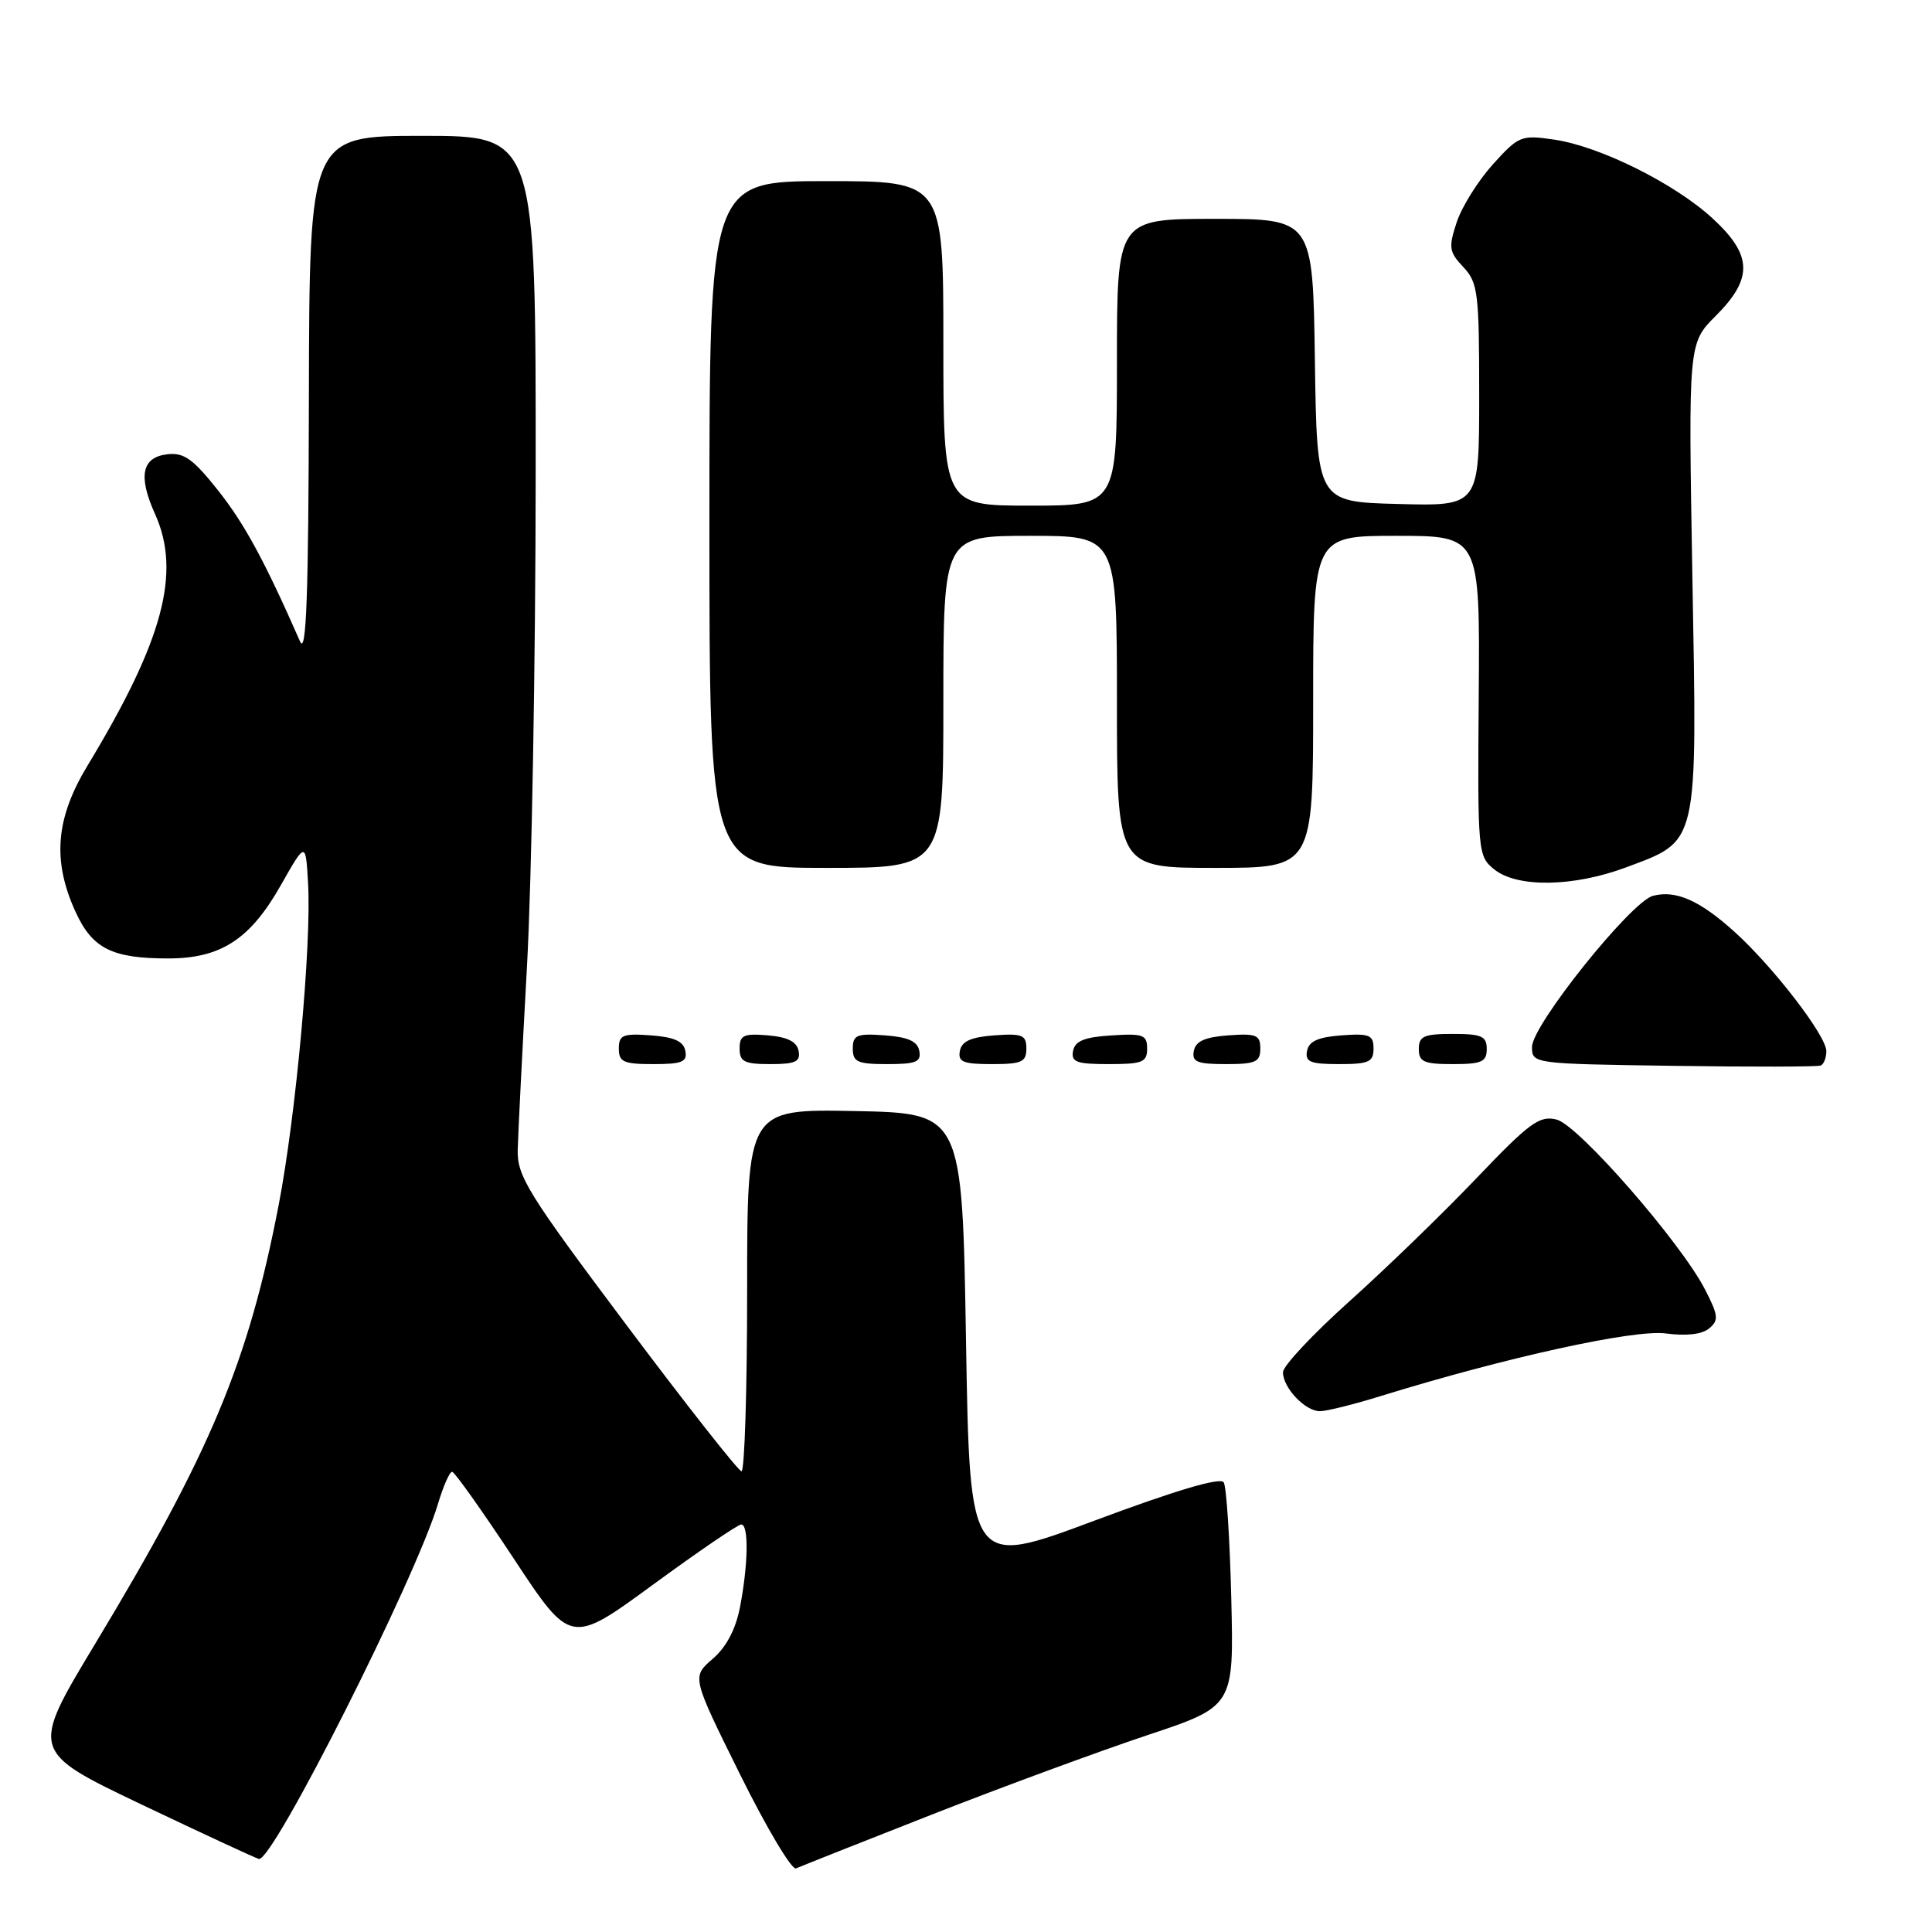 <?xml version="1.0" encoding="UTF-8" standalone="no"?>
<!DOCTYPE svg PUBLIC "-//W3C//DTD SVG 1.1//EN" "http://www.w3.org/Graphics/SVG/1.1/DTD/svg11.dtd" >
<svg xmlns="http://www.w3.org/2000/svg" xmlns:xlink="http://www.w3.org/1999/xlink" version="1.1" viewBox="0 0 256 256">
 <g >
 <path fill="currentColor"
d=" M 123.50 240.43 C 132.85 236.76 145.68 232.04 152.00 229.93 C 163.50 226.10 163.50 226.10 163.15 211.80 C 162.96 203.93 162.51 197.01 162.15 196.42 C 161.72 195.71 155.80 197.47 145.00 201.50 C 128.50 207.67 128.50 207.67 128.00 177.58 C 127.50 147.50 127.50 147.50 113.25 147.22 C 99.00 146.95 99.00 146.95 99.00 170.97 C 99.00 184.19 98.66 194.98 98.25 194.95 C 97.84 194.92 90.97 186.19 83.00 175.56 C 69.94 158.15 68.51 155.84 68.60 152.36 C 68.65 150.24 69.21 139.28 69.83 128.00 C 70.45 116.72 70.97 87.36 70.98 62.75 C 71.00 18.00 71.00 18.00 56.00 18.00 C 41.00 18.00 41.00 18.00 40.93 52.75 C 40.88 78.92 40.59 86.88 39.76 85.00 C 35.07 74.33 32.42 69.44 28.91 65.00 C 25.59 60.81 24.37 59.94 22.19 60.19 C 18.79 60.58 18.27 63.07 20.54 68.10 C 24.04 75.86 21.63 84.87 11.60 101.44 C 7.38 108.41 6.91 114.00 9.98 120.76 C 12.22 125.69 14.81 127.00 22.32 127.00 C 29.27 126.99 33.16 124.46 37.22 117.28 C 40.50 111.50 40.50 111.50 40.82 117.00 C 41.29 125.10 39.22 147.78 36.92 159.70 C 32.90 180.50 27.92 192.42 12.60 217.83 C 4.02 232.07 4.02 232.07 18.76 239.11 C 26.87 242.97 33.87 246.22 34.31 246.32 C 36.14 246.73 55.07 209.19 58.04 199.25 C 58.74 196.91 59.58 195.01 59.91 195.02 C 60.23 195.03 63.90 200.20 68.06 206.50 C 75.62 217.96 75.62 217.96 86.52 209.98 C 92.52 205.59 97.78 202.00 98.22 202.00 C 99.23 202.00 99.15 207.28 98.05 212.97 C 97.48 215.90 96.24 218.26 94.42 219.82 C 91.66 222.20 91.66 222.20 98.06 235.12 C 101.58 242.22 104.92 247.83 105.48 247.57 C 106.04 247.32 114.15 244.10 123.50 240.43 Z  M 183.00 184.97 C 199.54 179.86 216.57 176.12 220.74 176.69 C 223.42 177.05 225.53 176.81 226.46 176.03 C 227.76 174.96 227.70 174.32 225.96 170.93 C 222.77 164.68 209.16 149.08 206.26 148.35 C 203.99 147.78 202.69 148.73 195.59 156.17 C 191.14 160.83 183.56 168.17 178.75 172.48 C 173.94 176.80 170.00 181.00 170.00 181.83 C 170.00 183.89 172.95 187.00 174.90 186.99 C 175.78 186.99 179.43 186.08 183.00 184.97 Z  M 242.00 139.28 C 242.00 137.25 234.98 128.12 229.84 123.48 C 225.22 119.30 222.06 117.91 219.03 118.70 C 216.12 119.46 203.00 135.84 203.00 138.72 C 203.00 140.95 203.08 140.96 221.75 141.23 C 232.06 141.38 240.84 141.36 241.25 141.19 C 241.66 141.02 242.00 140.16 242.00 139.28 Z  M 90.81 139.25 C 90.57 137.97 89.34 137.42 86.24 137.19 C 82.53 136.92 82.00 137.14 82.00 138.94 C 82.00 140.72 82.62 141.00 86.57 141.00 C 90.39 141.00 91.09 140.71 90.81 139.25 Z  M 105.82 139.25 C 105.58 138.03 104.36 137.41 101.74 137.19 C 98.53 136.92 98.00 137.17 98.00 138.94 C 98.00 140.68 98.63 141.00 102.07 141.00 C 105.41 141.00 106.09 140.68 105.82 139.25 Z  M 121.81 139.25 C 121.57 137.97 120.34 137.42 117.24 137.19 C 113.53 136.92 113.00 137.14 113.00 138.94 C 113.00 140.72 113.62 141.00 117.57 141.00 C 121.39 141.00 122.09 140.71 121.81 139.25 Z  M 136.00 138.94 C 136.00 137.14 135.47 136.92 131.76 137.19 C 128.66 137.42 127.43 137.97 127.19 139.25 C 126.91 140.71 127.61 141.00 131.43 141.00 C 135.38 141.00 136.00 140.72 136.00 138.94 Z  M 152.00 138.95 C 152.00 137.12 151.47 136.92 147.26 137.20 C 143.69 137.42 142.44 137.93 142.19 139.25 C 141.90 140.73 142.64 141.00 146.93 141.00 C 151.38 141.00 152.00 140.75 152.00 138.95 Z  M 167.00 138.94 C 167.00 137.14 166.47 136.92 162.76 137.19 C 159.66 137.42 158.43 137.97 158.19 139.25 C 157.91 140.71 158.61 141.00 162.43 141.00 C 166.38 141.00 167.00 140.72 167.00 138.94 Z  M 182.00 138.94 C 182.00 137.14 181.47 136.92 177.76 137.19 C 174.66 137.42 173.43 137.97 173.19 139.25 C 172.91 140.71 173.61 141.00 177.43 141.00 C 181.38 141.00 182.00 140.72 182.00 138.94 Z  M 197.00 139.00 C 197.00 137.30 196.33 137.00 192.50 137.00 C 188.67 137.00 188.00 137.30 188.00 139.00 C 188.00 140.70 188.67 141.00 192.50 141.00 C 196.33 141.00 197.00 140.70 197.00 139.00 Z  M 215.44 114.94 C 225.13 111.31 224.89 112.36 224.25 76.48 C 223.71 45.49 223.71 45.49 227.35 41.85 C 232.31 36.89 232.21 33.81 226.96 28.97 C 221.96 24.34 211.99 19.38 205.94 18.50 C 201.57 17.86 201.24 17.99 197.81 21.78 C 195.85 23.96 193.69 27.41 193.02 29.45 C 191.92 32.79 192.00 33.37 193.90 35.39 C 195.84 37.46 196.00 38.77 196.00 52.35 C 196.00 67.07 196.00 67.07 185.25 66.78 C 174.50 66.50 174.50 66.50 174.23 47.75 C 173.96 29.00 173.96 29.00 160.98 29.00 C 148.00 29.00 148.00 29.00 148.00 48.00 C 148.00 67.00 148.00 67.00 136.50 67.00 C 125.00 67.00 125.00 67.00 125.00 45.50 C 125.00 24.00 125.00 24.00 109.50 24.00 C 94.00 24.00 94.00 24.00 94.00 69.50 C 94.00 115.00 94.00 115.00 109.50 115.00 C 125.00 115.00 125.00 115.00 125.00 93.00 C 125.00 71.00 125.00 71.00 136.50 71.00 C 148.00 71.00 148.00 71.00 148.00 93.00 C 148.00 115.00 148.00 115.00 161.00 115.00 C 174.00 115.00 174.00 115.00 174.00 93.00 C 174.00 71.00 174.00 71.00 185.05 71.00 C 196.10 71.00 196.10 71.00 195.94 92.20 C 195.78 112.99 195.82 113.44 198.00 115.20 C 201.02 117.65 208.50 117.53 215.44 114.94 Z "/>
</g>
</svg>